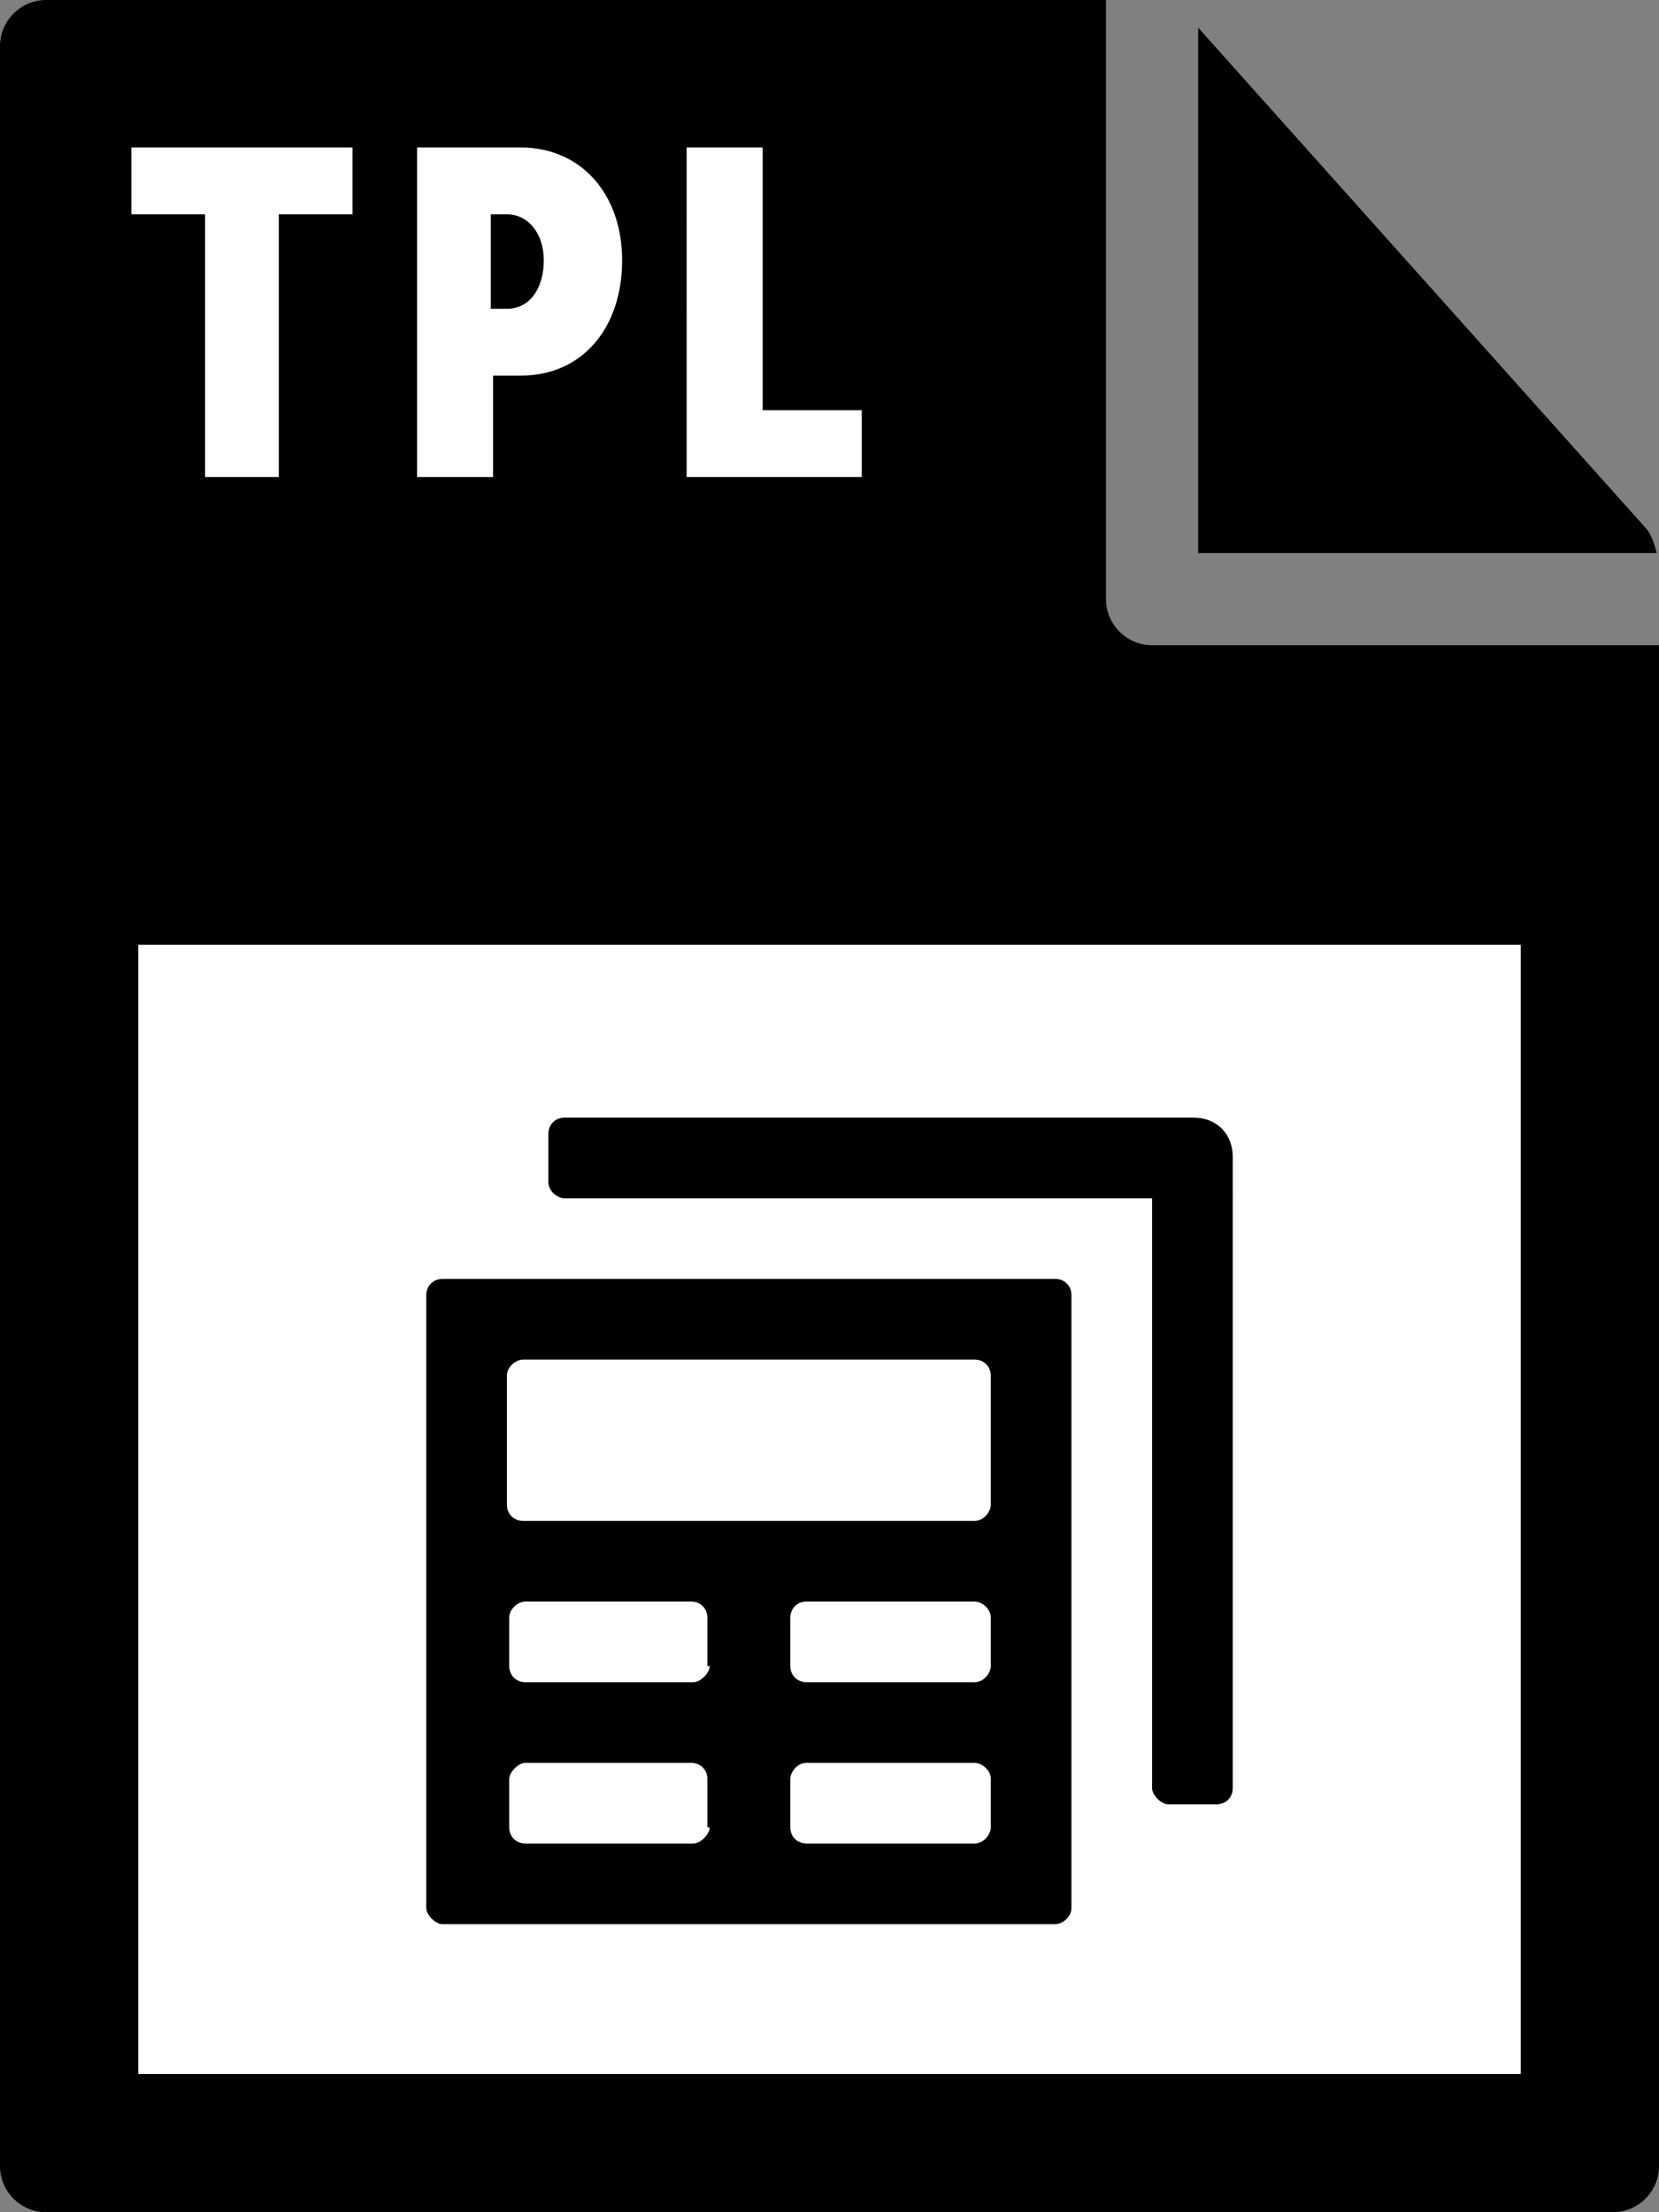 <svg xmlns="http://www.w3.org/2000/svg" viewBox="0 0 72 96"><rect x="0" y="0" width="72" height="96" fill="#808080" stroke="none"/><path d="M0 2v92c0 1.1.9 2 2 2h68c1.1 0 2-.9 2-2V28H50c-1.1 0-2-.9-2-2V0H2C.9 0 0 .9 0 2z"/><path d="M71.9 24c-.1-.4-.2-.7-.4-1L52 1.2V24h19.9z"/><path d="M6 41h60v49H6zM8.9 9.3H5.7V6.4h9.6v2.9h-3.2v11.4H8.9V9.3zm9.2-2.9h4.5c2.6 0 4.4 2 4.4 4.9 0 2.9-1.7 5-4.4 5h-1.2v4.4h-3.3V6.4zm3.9 7c1 0 1.6-.9 1.6-2.1s-.7-2-1.6-2h-.7v4.1h.7zm7.8-7h3.3v11.4h4.3v2.9h-7.6V6.4z" fill="#fff"/><path d="M51.8 48.5H24.5c-.4 0-.7.3-.7.7v2.1c0 .4.4.7.7.7H50v25.6c0 .3.4.7.7.7h2.1c.4 0 .7-.3.7-.7V50.2c0-1-.7-1.7-1.7-1.7z"/><path d="M45.8 55.5H19.2c-.4 0-.7.3-.7.7v26.6c0 .3.4.7.7.7h26.6c.3 0 .7-.3.7-.7V56.2c0-.4-.3-.7-.7-.7zm-15 23.8c0 .3-.4.7-.7.7h-7.3c-.4 0-.7-.3-.7-.7v-2.1c0-.3.4-.7.7-.7H30c.4 0 .7.3.7.7v2.1zm0-7c0 .3-.4.7-.7.7h-7.3c-.4 0-.7-.3-.7-.7v-2.1c0-.4.4-.7.7-.7H30c.4 0 .7.3.7.7v2.1zm12.2 7c0 .3-.3.7-.7.7H35c-.4 0-.7-.3-.7-.7v-2.1c0-.3.3-.7.7-.7h7.3c.3 0 .7.3.7.7v2.1zm0-7c0 .3-.3.7-.7.7H35c-.4 0-.7-.3-.7-.7v-2.1c0-.4.3-.7.7-.7h7.3c.3 0 .7.3.7.7v2.1zm0-7c0 .3-.3.7-.7.7H22.7c-.4 0-.7-.3-.7-.7v-5.6c0-.4.4-.7.7-.7h19.6c.4 0 .7.3.7.7v5.6z"/></svg>